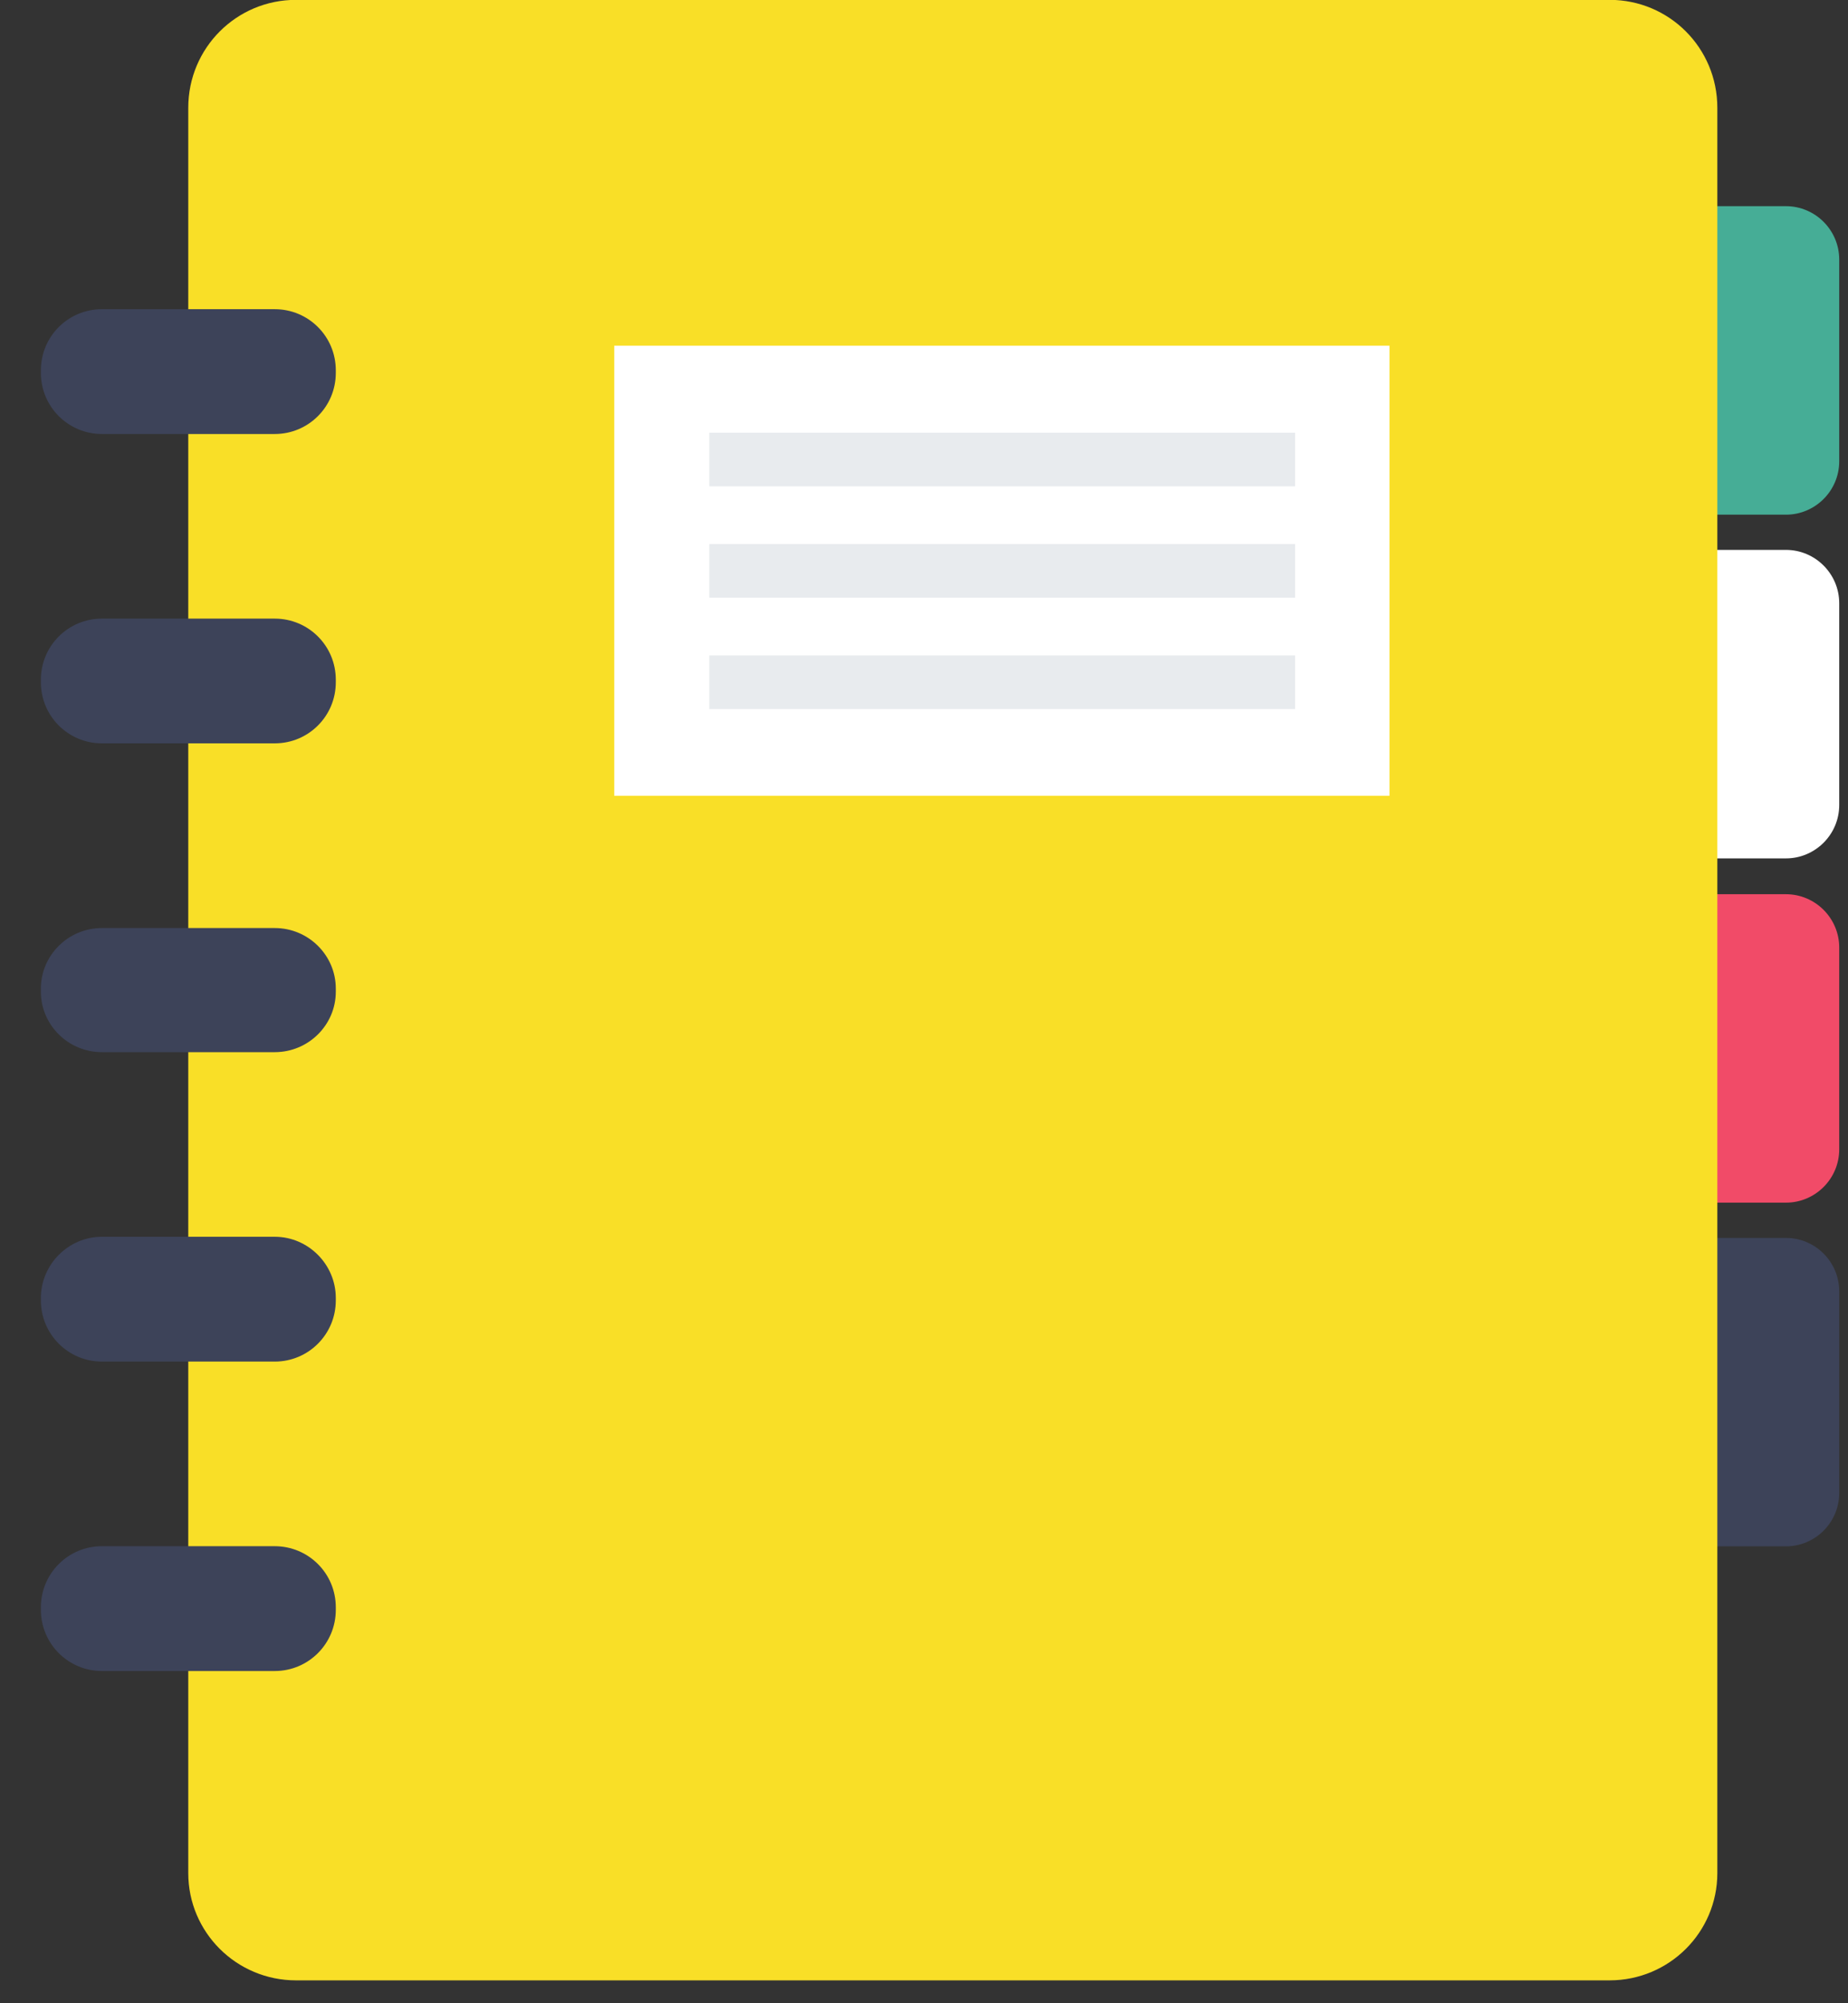 <svg width="24" height="26" viewBox="0 0 24 26" fill="none" xmlns="http://www.w3.org/2000/svg">
<rect x="0" y="0" width="24" height="26" fill="#333333" stroke="none"/>
<path d="M23.886 3.368V5.988C23.886 6.369 23.575 6.68 23.194 6.68H20.825C20.444 6.68 20.133 6.369 20.133 5.988V3.368C20.133 2.987 20.444 2.676 20.825 2.676H23.194C23.575 2.676 23.886 2.987 23.886 3.368Z" fill="#46AD96"/>
<path d="M23.886 7.829V10.449C23.886 10.83 23.575 11.141 23.194 11.141H20.825C20.444 11.141 20.133 10.83 20.133 10.449V7.829C20.133 7.448 20.444 7.137 20.825 7.137H23.194C23.575 7.137 23.886 7.448 23.886 7.829Z" fill="white"/>
<path d="M23.886 12.298V14.917C23.886 15.299 23.575 15.609 23.194 15.609H20.825C20.444 15.609 20.133 15.299 20.133 14.917V12.298C20.133 11.917 20.444 11.606 20.825 11.606H23.194C23.575 11.606 23.886 11.917 23.886 12.298Z" fill="#F14B68"/>
<path d="M23.886 16.759V19.378C23.886 19.759 23.575 20.07 23.194 20.07H20.825C20.444 20.07 20.133 19.759 20.133 19.378V16.759C20.133 16.378 20.444 16.067 20.825 16.067H23.194C23.575 16.067 23.886 16.378 23.886 16.759Z" fill="#3D4359"/>
<path d="M22.303 1.399V24.311C22.303 25.078 21.679 25.703 20.903 25.703H3.845C3.07 25.703 2.445 25.078 2.445 24.311V1.399C2.445 0.623 3.07 -0.002 3.845 -0.002H20.903C21.679 -0.002 22.303 0.623 22.303 1.399Z" fill="#F9DF27"/>
<path d="M18.045 10.328V4.487H7.977V10.328H18.045Z" fill="white"/>
<path d="M4.361 8.822V8.855C4.361 9.294 4.007 9.648 3.568 9.648H1.324C0.885 9.648 0.531 9.294 0.531 8.855V8.822C0.531 8.383 0.885 8.029 1.324 8.029H3.568C4.007 8.029 4.361 8.383 4.361 8.822Z" fill="#3D4359"/>
<path d="M4.361 12.83V12.872C4.361 13.302 4.007 13.656 3.568 13.656H1.324C0.885 13.656 0.531 13.302 0.531 12.872V12.83C0.531 12.4 0.885 12.045 1.324 12.045H3.568C4.007 12.045 4.361 12.4 4.361 12.83Z" fill="#3D4359"/>
<path d="M4.361 4.806V4.84C4.361 5.278 4.007 5.633 3.568 5.633H1.324C0.885 5.633 0.531 5.278 0.531 4.84V4.806C0.531 4.367 0.885 4.013 1.324 4.013H3.568C4.007 4.013 4.361 4.367 4.361 4.806Z" fill="#3D4359"/>
<path d="M4.361 16.845V16.878C4.361 17.317 4.007 17.672 3.568 17.672H1.324C0.885 17.672 0.531 17.317 0.531 16.878V16.845C0.531 16.415 0.885 16.052 1.324 16.052H3.568C4.007 16.052 4.361 16.415 4.361 16.845Z" fill="#3D4359"/>
<path d="M4.361 20.861V20.894C4.361 21.333 4.007 21.688 3.568 21.688H1.324C0.885 21.688 0.531 21.333 0.531 20.894V20.861C0.531 20.422 0.885 20.068 1.324 20.068H3.568C4.007 20.068 4.361 20.422 4.361 20.861Z" fill="#3D4359"/>
<path d="M9.211 5.616V6.312H16.82V5.616H9.211Z" fill="#E8EBEE"/>
<path d="M9.211 7.061V7.758H16.82V7.061H9.211Z" fill="#E8EBEE"/>
<path d="M9.211 8.507V9.203H16.82V8.507H9.211Z" fill="#E8EBEE"/>
</svg>
